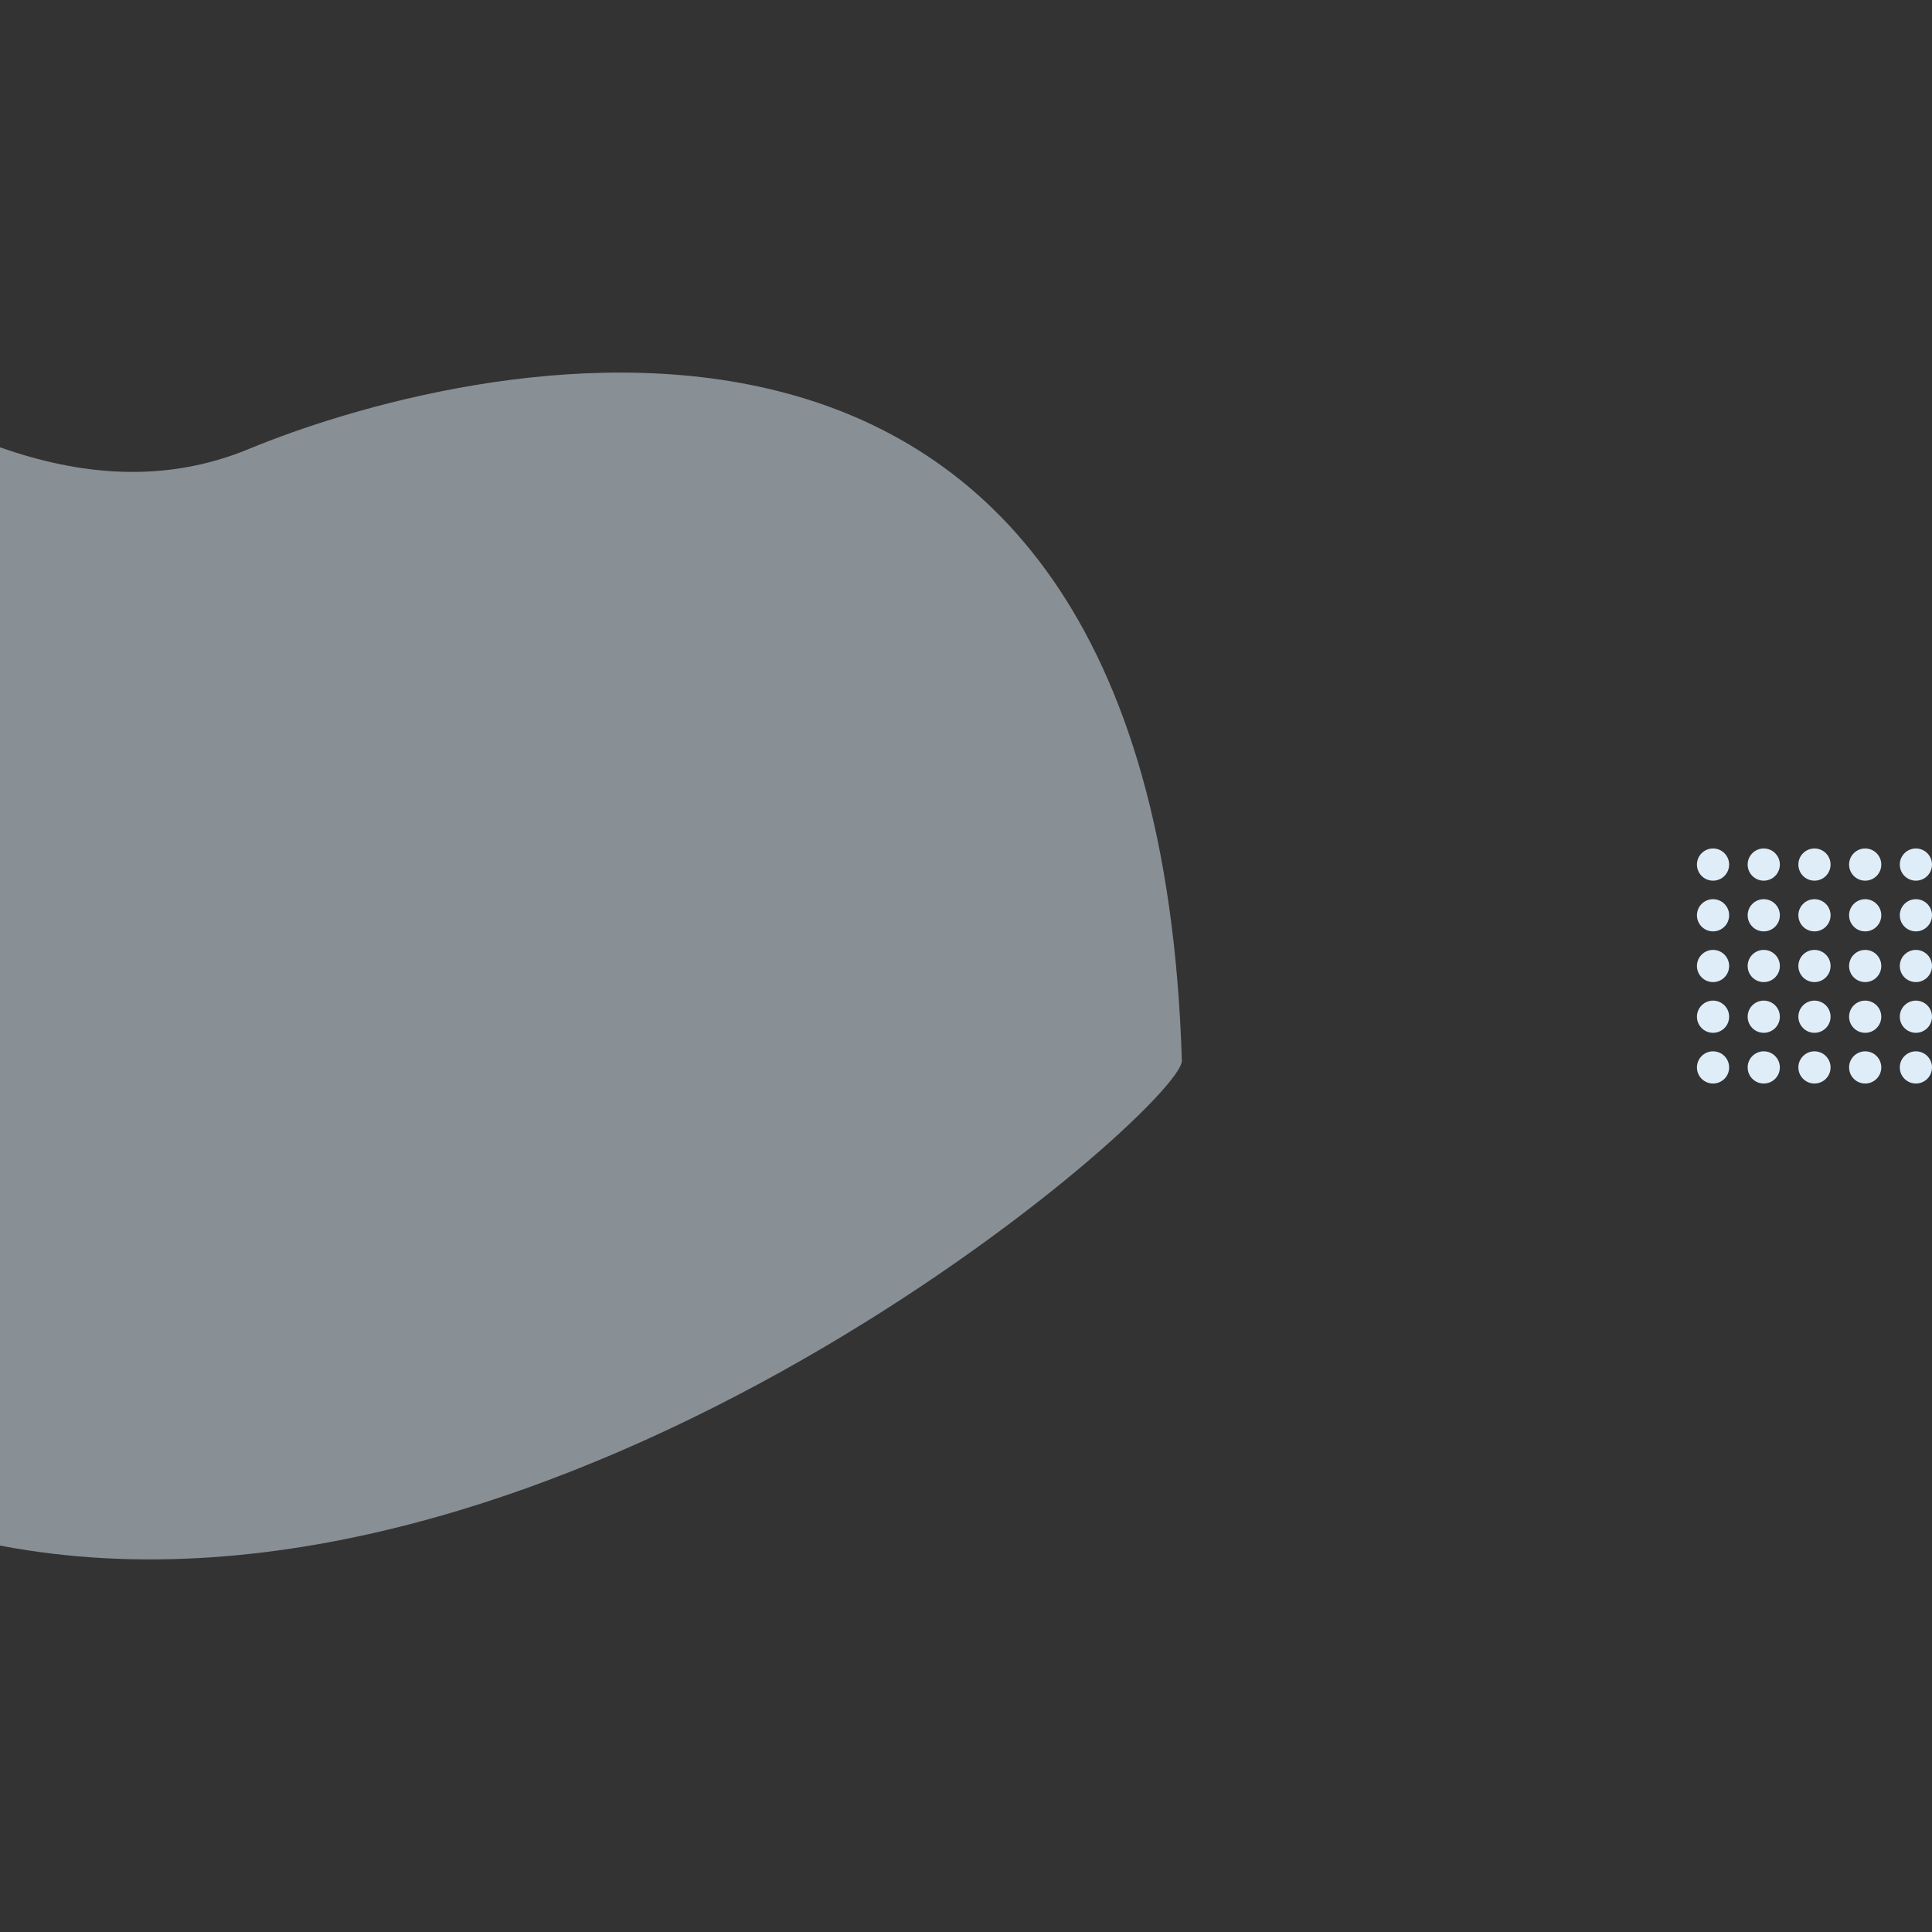 <?xml version="1.0" encoding="utf-8"?>
<!-- Generator: Adobe Illustrator 16.0.0, SVG Export Plug-In . SVG Version: 6.00 Build 0)  -->
<!DOCTYPE svg PUBLIC "-//W3C//DTD SVG 1.1//EN" "http://www.w3.org/Graphics/SVG/1.1/DTD/svg11.dtd">
<svg version="1.1" id="Layer_1" xmlns="http://www.w3.org/2000/svg" xmlns:xlink="http://www.w3.org/1999/xlink" x="0px" y="0px"
	 width="600px" height="600px" viewBox="0 0 600 600" enable-background="new 0 0 600 600" xml:space="preserve">
<rect x="0" y="0" width="600" height="600" fill="#333333" stroke="none"/>
<g>
	<circle fill="#DFEDF9" cx="532" cy="268.5" r="5"/>
	<circle fill="#DFEDF9" cx="532" cy="284.25" r="5"/>
	<circle fill="#DFEDF9" cx="532" cy="300" r="5"/>
	<circle fill="#DFEDF9" cx="532" cy="315.75" r="5"/>
	<circle fill="#DFEDF9" cx="532" cy="331.5" r="5"/>
	<circle fill="#DFEDF9" cx="547.75" cy="268.5" r="5"/>
	<circle fill="#DFEDF9" cx="547.75" cy="284.25" r="5"/>
	<circle fill="#DFEDF9" cx="547.75" cy="300" r="5"/>
	<circle fill="#DFEDF9" cx="547.75" cy="315.75" r="5"/>
	<circle fill="#DFEDF9" cx="547.75" cy="331.5" r="5"/>
	<circle fill="#DFEDF9" cx="563.5" cy="268.5" r="5"/>
	<circle fill="#DFEDF9" cx="563.5" cy="284.25" r="5"/>
	<circle fill="#DFEDF9" cx="563.5" cy="300" r="5"/>
	<circle fill="#DFEDF9" cx="563.5" cy="315.75" r="5"/>
	<circle fill="#DFEDF9" cx="563.5" cy="331.5" r="5"/>
	<circle fill="#DFEDF9" cx="579.25" cy="268.5" r="5"/>
	<circle fill="#DFEDF9" cx="579.25" cy="284.25" r="5"/>
	<circle fill="#DFEDF9" cx="579.25" cy="300" r="5"/>
	<circle fill="#DFEDF9" cx="579.25" cy="315.75" r="5"/>
	<circle fill="#DFEDF9" cx="579.25" cy="331.5" r="5"/>
	<circle fill="#DFEDF9" cx="595" cy="268.5" r="5"/>
	<circle fill="#DFEDF9" cx="595" cy="284.25" r="5"/>
	<circle fill="#DFEDF9" cx="595" cy="300" r="5"/>
	<circle fill="#DFEDF9" cx="595" cy="315.75" r="5"/>
	<circle fill="#DFEDF9" cx="595" cy="331.5" r="5"/>
</g>
<path opacity="0.5" fill="#DFECF9" enable-background="new    " d="M0,138.911c24.486,8.644,50.924,11.438,77.314,0.508
	c61.259-25.372,281.299-85.608,289.721,189.946C367.476,343.74,173.564,513.176,0,479.991V138.911z"/>
</svg>

